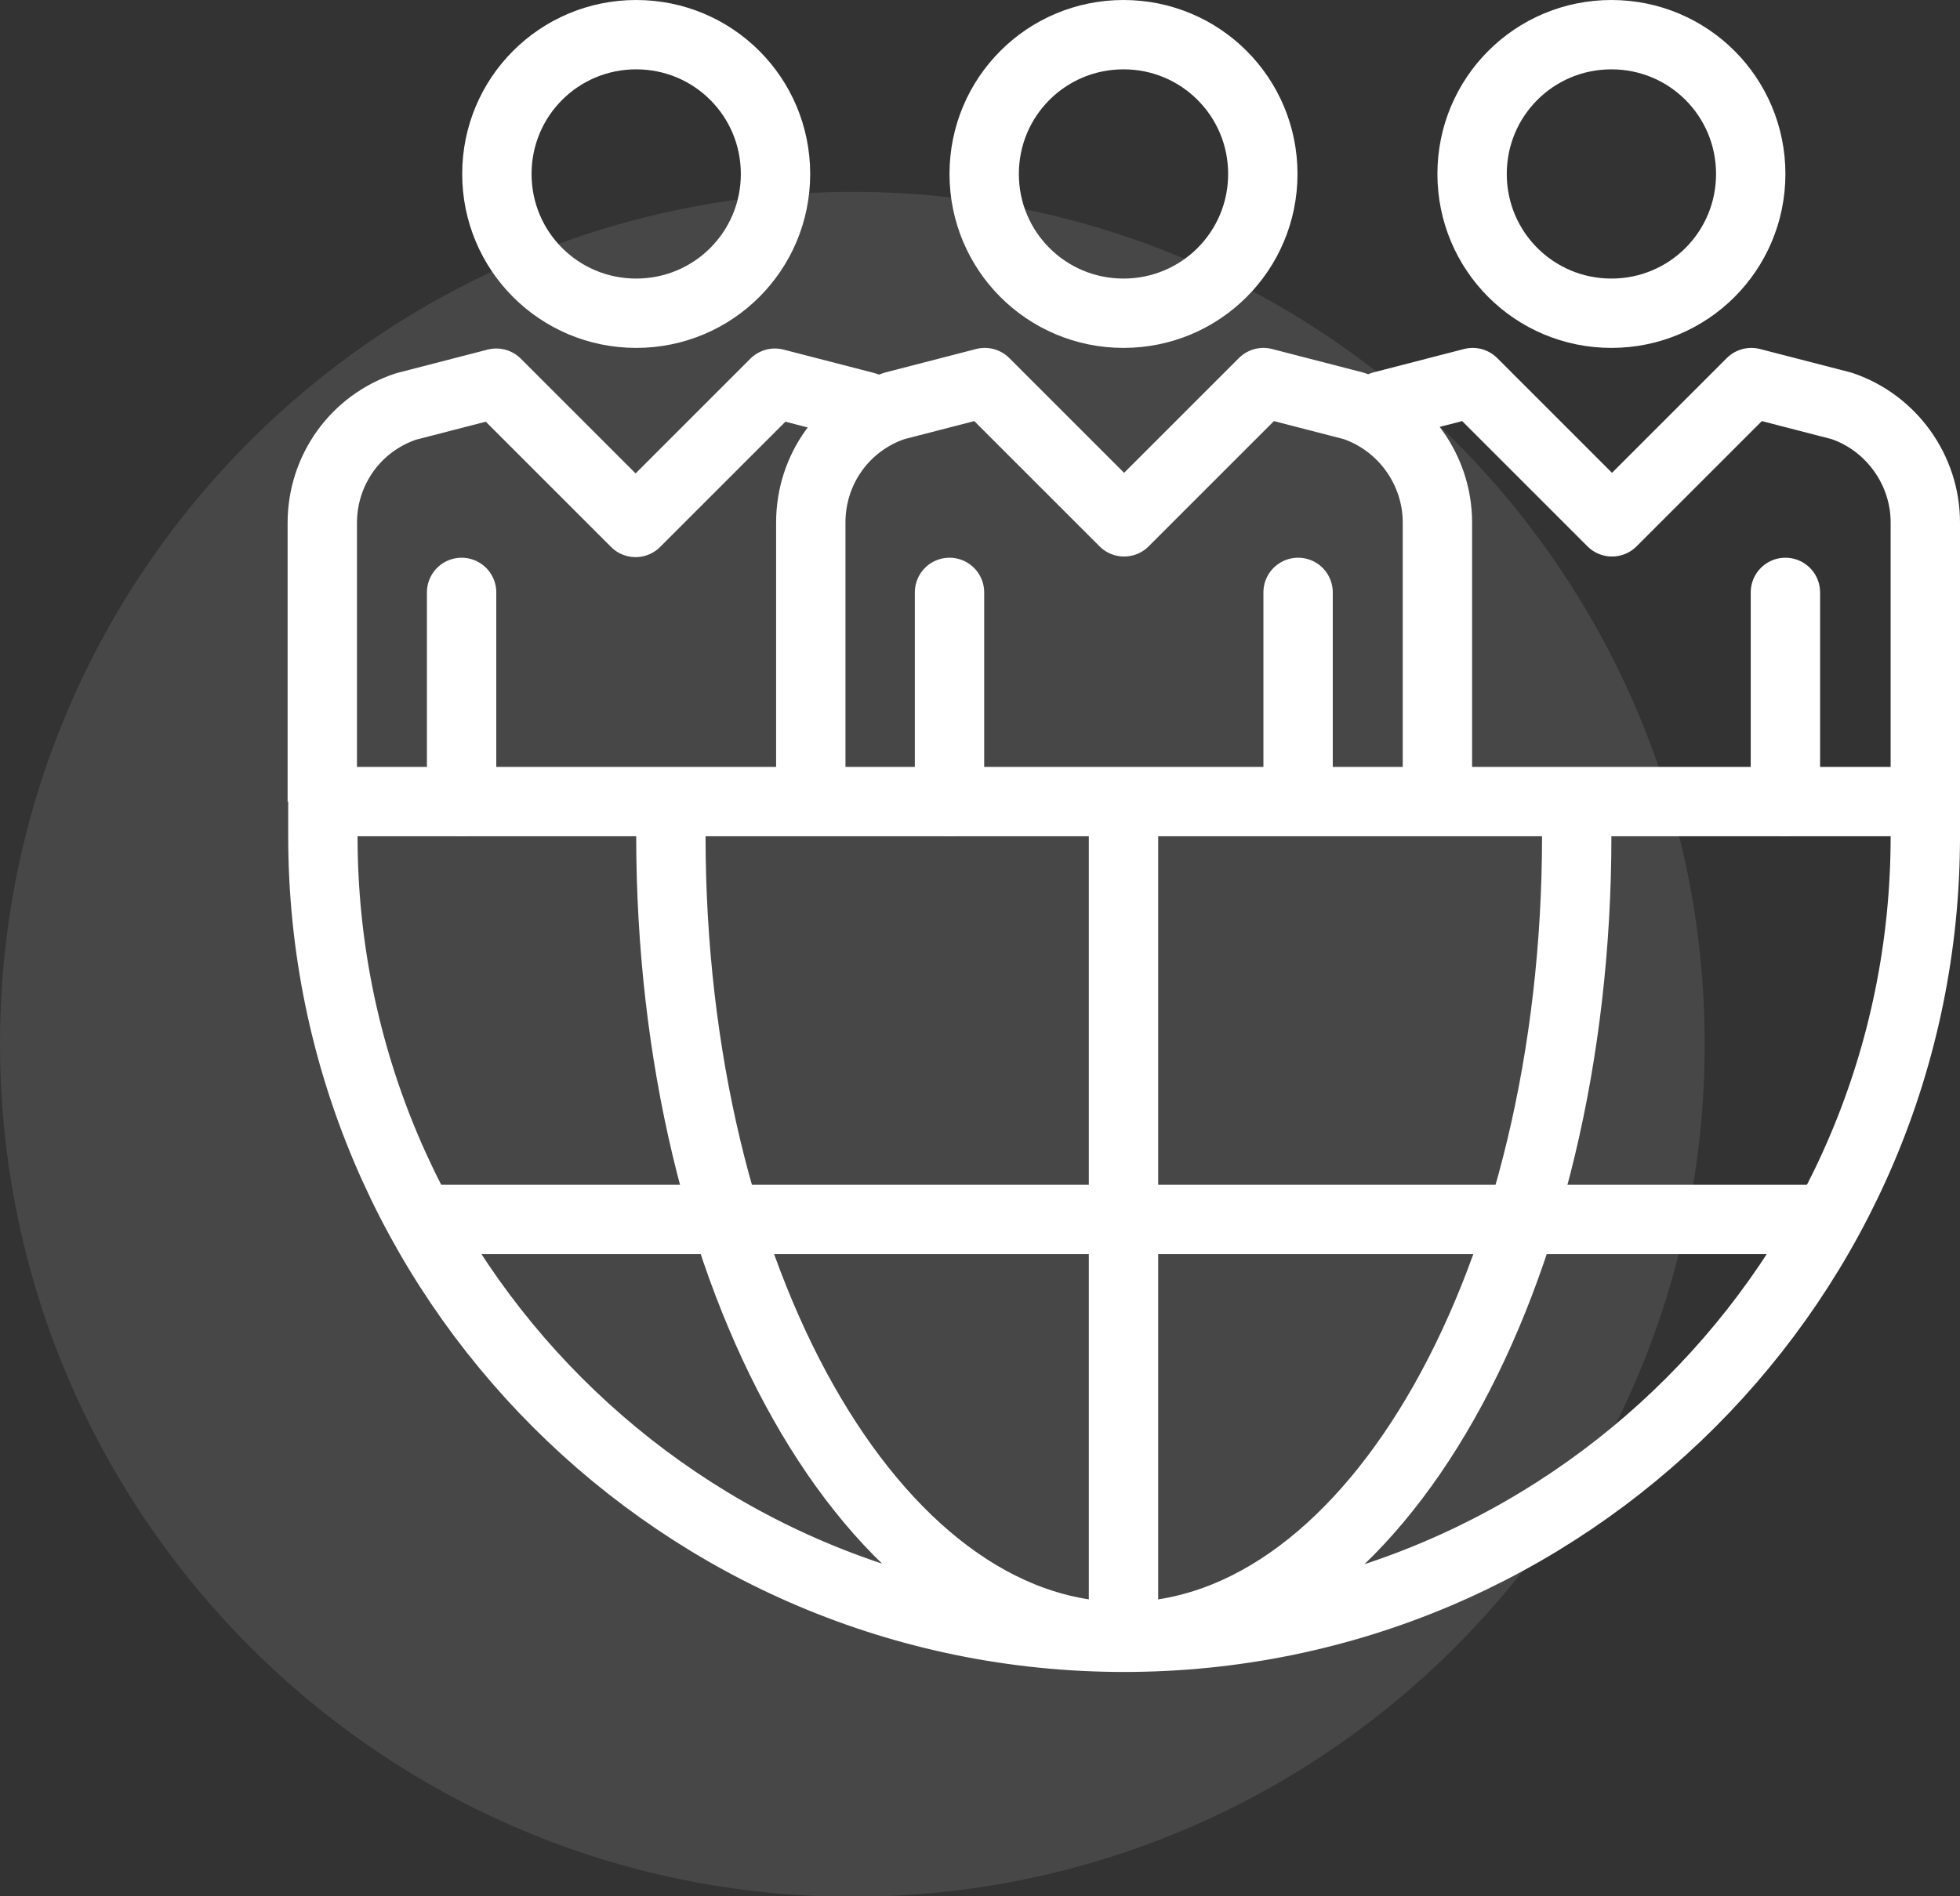 <?xml version="1.0" encoding="UTF-8"?>
<svg id="icons" xmlns="http://www.w3.org/2000/svg" version="1.1" viewBox="0 0 32.78 31.72">
  <rect x="0" y="0" width="32.78" height="31.72" fill="#333333" stroke="none"/>
  <!-- Generator: Adobe Illustrator 29.1.0, SVG Export Plug-In . SVG Version: 2.1.0 Build 142)  -->
  <defs>
    <style>
      .st0, .st1 {
        fill: none;
        stroke: #fff;
        stroke-linejoin: round;
        stroke-width: 1.16px;
      }

      .st1 {
        stroke-linecap: round;
      }

      .st2 {
        fill: #fff;
        opacity: .1;
      }
    </style>
  </defs>
  <path class="st2" d="M0,17.46C0,9.59,6.38,3.21,14.26,3.21s14.25,6.38,14.25,14.26-6.38,14.26-14.25,14.26S0,25.33,0,17.46"/>
  <g>
    <path class="st0" d="M26.37,13.4v.58c0,7.4-3.39,13.4-7.58,13.4s-7.57-6-7.57-13.4v-.58M18.79,27.39v-13.99M32.2,13.99c0,7.4-6,13.4-13.4,13.4s-13.4-6-13.4-13.4v-.58h26.81v.58ZM14.71,6.9c-.08-.04-.15-.07-.24-.1l-1.51-.39-2.33,2.33-2.33-2.33-1.51.39c-.84.28-1.4,1.06-1.4,1.95v4.66M32.2,13.4v-4.66c0-.88-.57-1.67-1.4-1.95l-1.51-.39-2.33,2.33-2.33-2.33-1.51.39c-.08.03-.16.06-.24.1M12.97,2.91c0,1.29-1.04,2.33-2.33,2.33s-2.33-1.04-2.33-2.33,1.04-2.33,2.33-2.33,2.33,1.04,2.33,2.33ZM29.28,2.91c0,1.29-1.04,2.33-2.33,2.33s-2.33-1.04-2.33-2.33,1.04-2.33,2.33-2.33,2.33,1.04,2.33,2.33ZM21.12,2.91c0,1.29-1.04,2.33-2.33,2.33s-2.33-1.04-2.33-2.33,1.04-2.33,2.33-2.33,2.33,1.04,2.33,2.33ZM24.04,13.4v-4.66c0-.88-.57-1.67-1.4-1.95l-1.51-.39-2.33,2.33-2.33-2.33-1.51.39c-.84.28-1.4,1.06-1.4,1.95v4.66"/>
    <path class="st1" d="M29.86,9.91v3.5M7.72,9.91v3.5M15.88,9.91v3.5M21.71,9.91v2.91"/>
    <line class="st0" x1="30.57" y1="20.4" x2="7.02" y2="20.4"/>
  </g>
</svg>